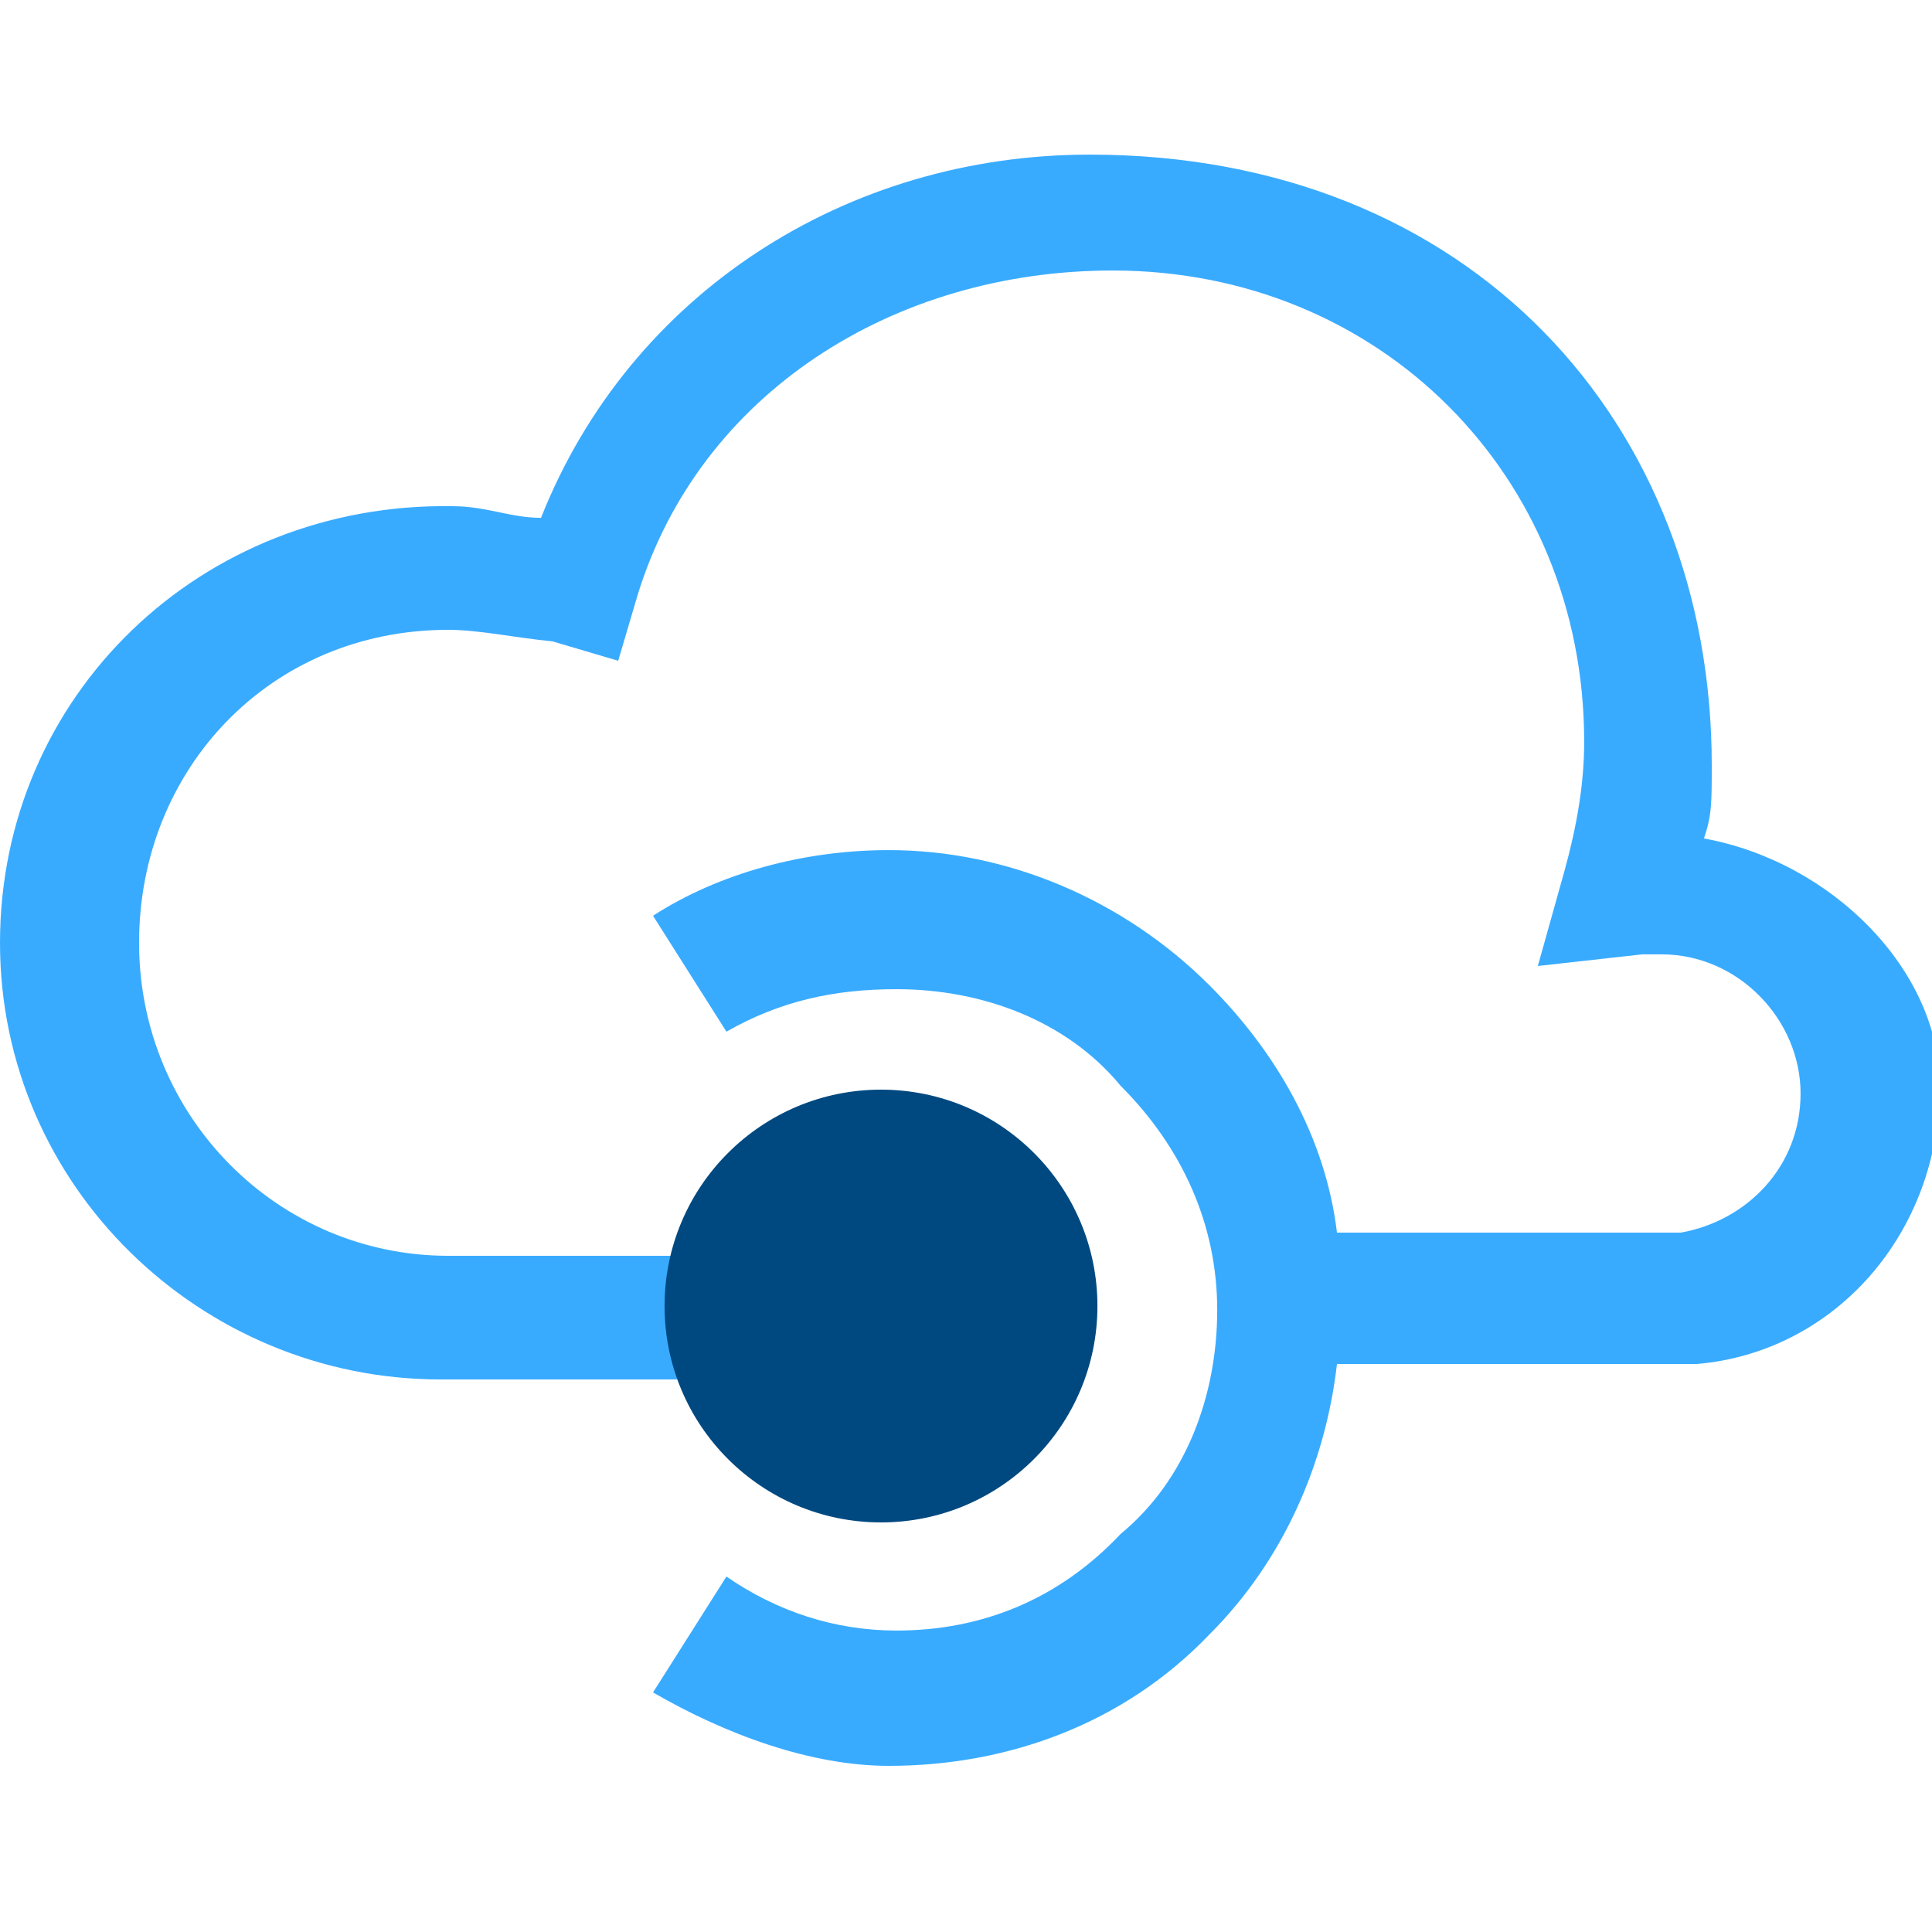 <?xml version="1.0" encoding="UTF-8"?>
<svg xmlns="http://www.w3.org/2000/svg" xmlns:xlink="http://www.w3.org/1999/xlink" width="70pt" height="70pt" viewBox="0 0 70 70" version="1.1">
<g id="surface1">
<path style=" stroke:none;fill-rule:nonzero;fill:rgb(57,171,255);fill-opacity:1;" d="M 28.699 45.5 L 16.238 45.5 C 10.078 45.5 5.039 40.461 5.039 34.16 C 5.039 27.859 9.801 22.82 16.238 22.82 C 17.359 22.82 18.621 23.102 20.02 23.238 L 22.398 23.941 L 23.102 21.559 C 25.34 14.281 32.34 9.801 40.32 9.801 C 49.98 9.801 57.398 17.219 57.398 26.879 C 57.398 28.422 57.121 29.961 56.699 31.5 L 55.719 35 L 59.5 34.578 C 59.781 34.578 59.922 34.578 60.199 34.578 C 63 34.578 65.238 36.961 65.238 39.621 C 65.238 42.281 63.281 44.238 60.898 44.66 C 60.898 44.66 48.859 44.66 48.441 44.66 C 48.02 41.16 46.199 38.078 43.82 35.699 C 40.738 32.621 36.539 30.801 32.199 30.801 C 29.121 30.801 26.039 31.641 23.66 33.18 L 26.32 37.379 C 28.281 36.262 30.238 35.84 32.48 35.84 C 35.559 35.84 38.641 36.961 40.602 39.34 C 42.84 41.578 44.102 44.379 44.102 47.461 C 44.102 50.539 42.98 53.621 40.602 55.578 C 38.359 57.961 35.559 59.078 32.48 59.078 C 30.238 59.078 28.141 58.379 26.32 57.121 L 23.66 61.32 C 26.32 62.859 29.398 63.98 32.199 63.98 C 36.539 63.98 40.738 62.441 43.82 59.219 C 46.48 56.559 48.02 53.059 48.441 49.422 C 49.141 49.422 61.18 49.422 61.18 49.422 L 61.461 49.422 C 66.5 49 70.281 44.66 70.281 39.34 C 70.281 35.141 66.359 31.219 61.738 30.379 C 62.02 29.539 62.02 29.121 62.02 27.719 C 62.02 15.398 53.34 5.602 39.48 5.602 C 30.66 5.602 22.82 10.641 19.602 18.762 C 18.48 18.762 17.641 18.34 16.379 18.34 C 7.281 18.199 0 25.199 0 34.16 C 0 42.98 7.281 49.98 15.961 49.98 L 29.68 49.98 Z M 28.699 45.5 "/>
<path style=" stroke:none;fill-rule:nonzero;fill:rgb(0,73,128);fill-opacity:1;" d="M 39.762 47.32 C 39.762 51.648 36.25 55.16 31.922 55.16 C 27.59 55.16 24.078 51.648 24.078 47.32 C 24.078 42.988 27.59 39.48 31.922 39.48 C 36.25 39.48 39.762 42.988 39.762 47.32 Z M 39.762 47.32 "/>
</g>
</svg>
